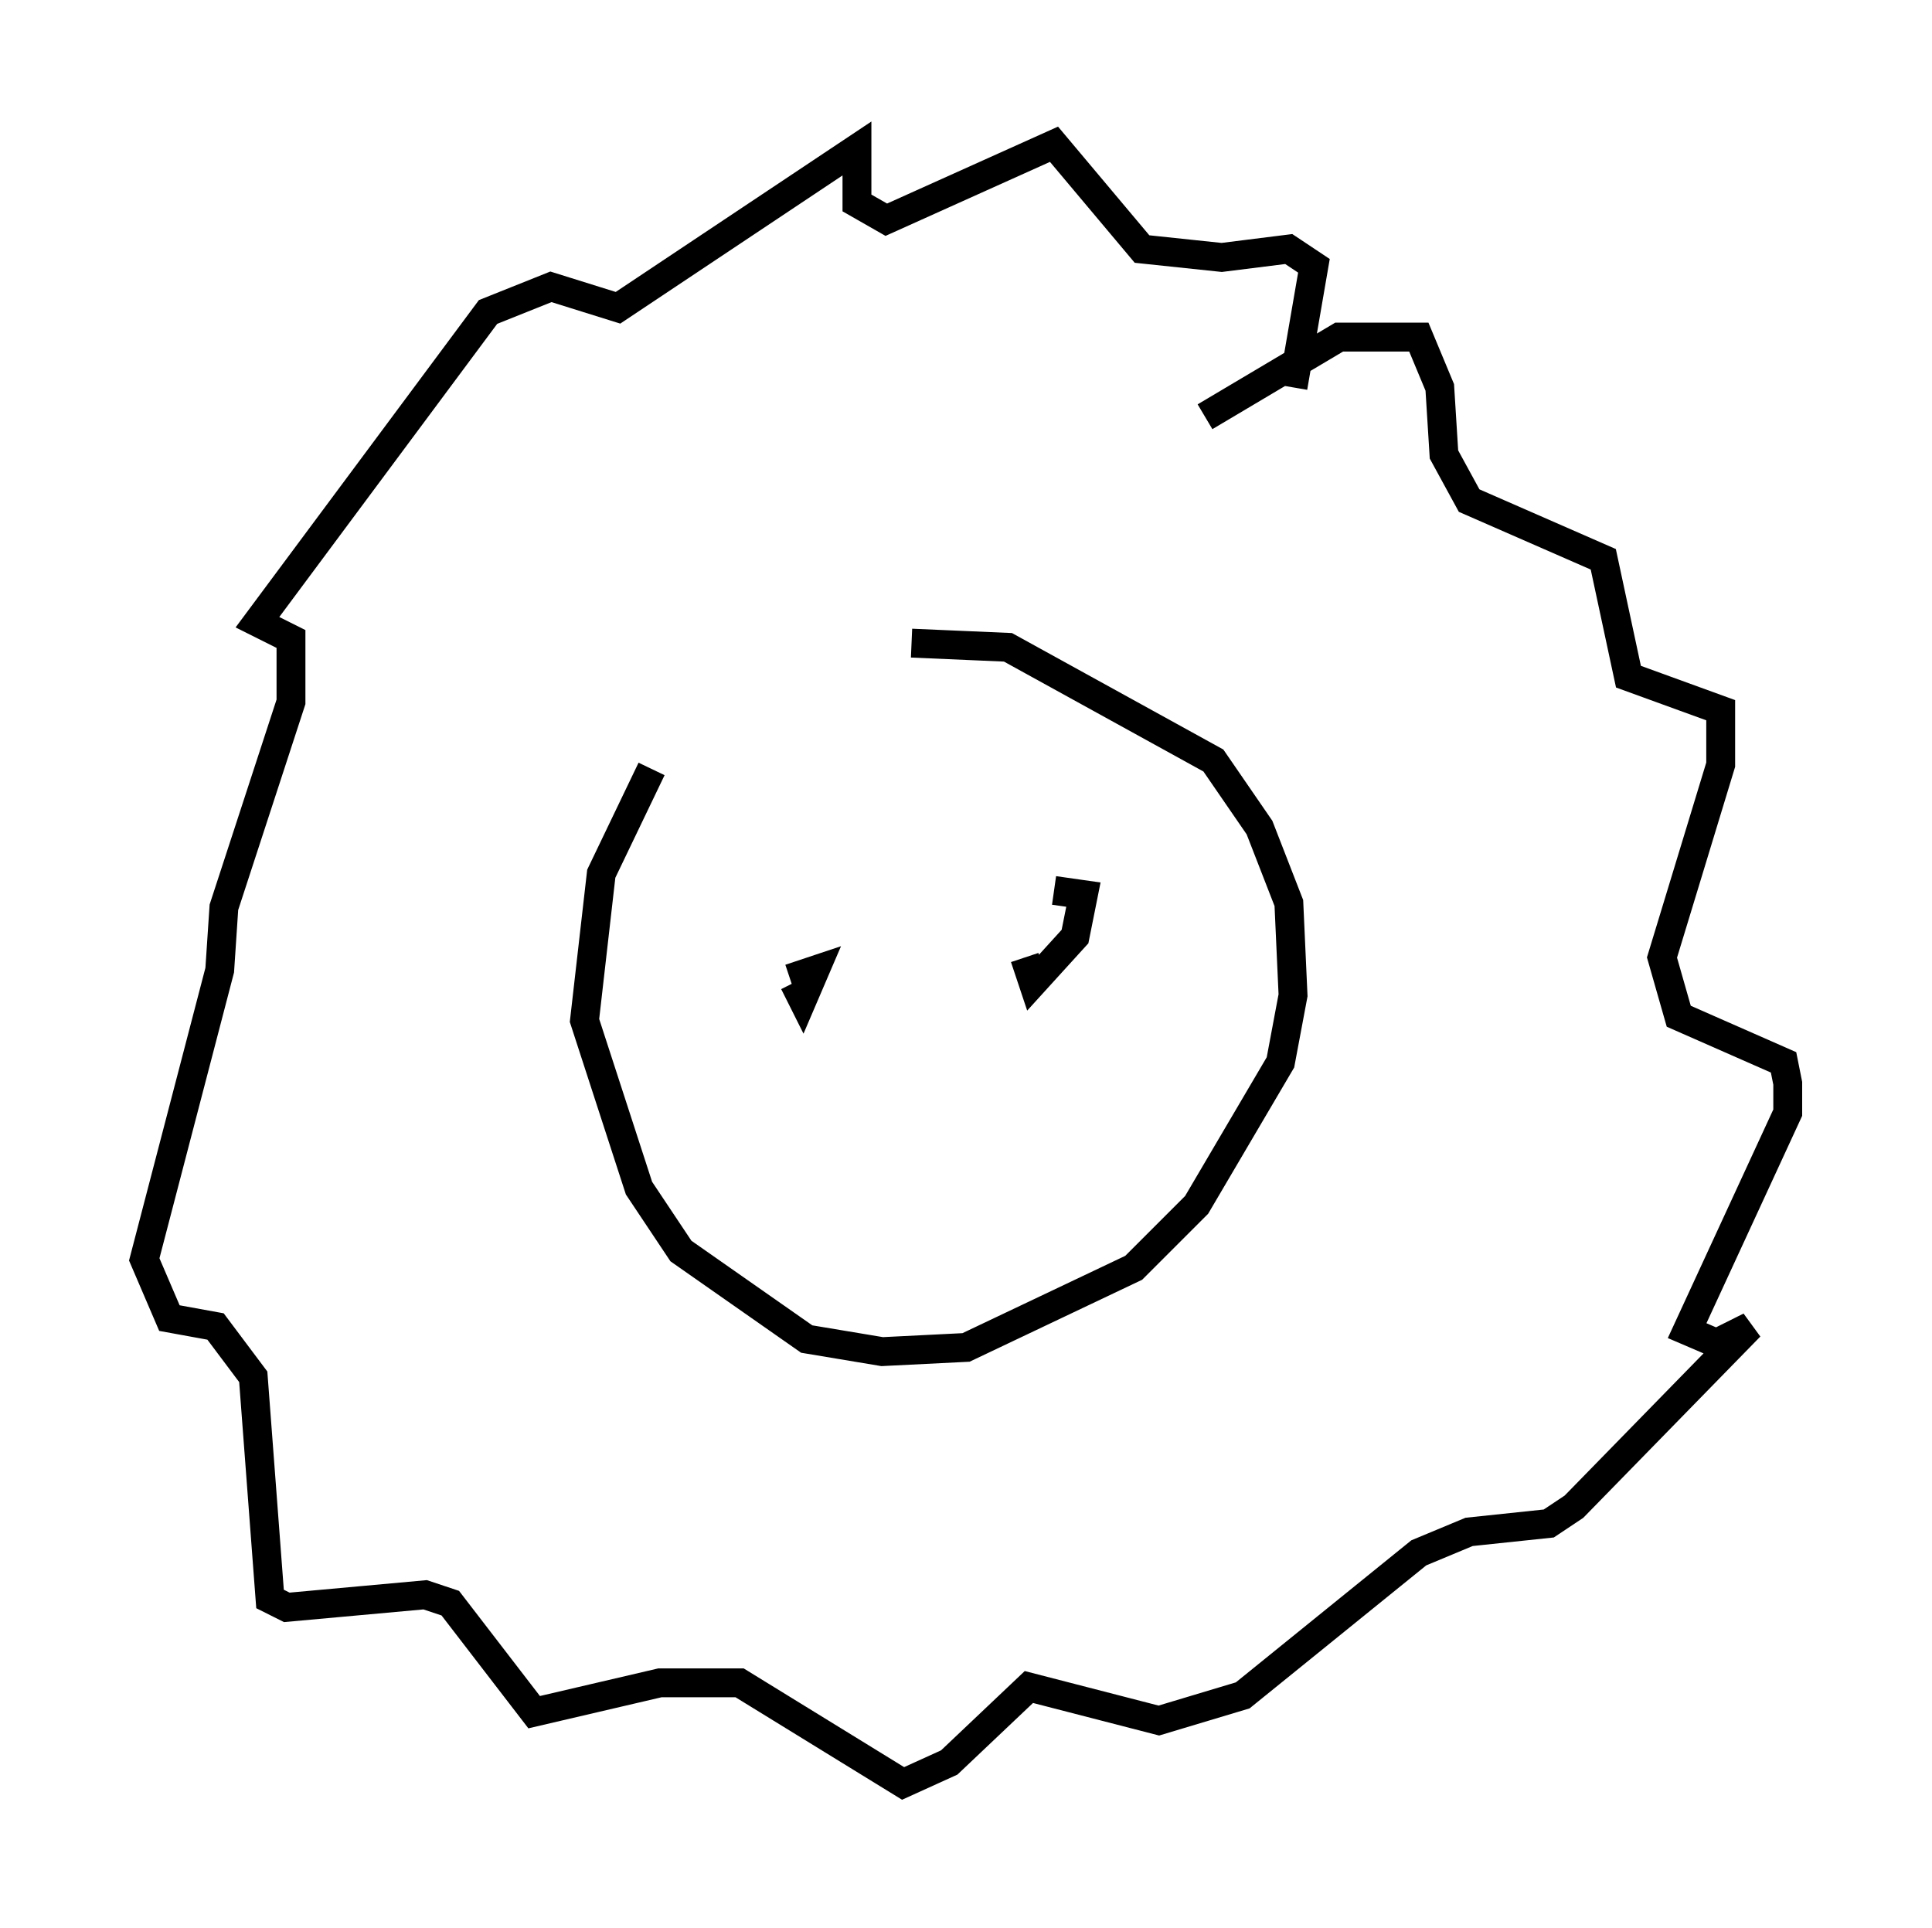 <?xml version="1.0" encoding="utf-8" ?>
<svg baseProfile="full" height="66.793" version="1.1" width="66.938" xmlns="http://www.w3.org/2000/svg" xmlns:ev="http://www.w3.org/2001/xml-events" xmlns:xlink="http://www.w3.org/1999/xlink"><defs /><rect fill="white" height="66.793" width="66.938" x="0" y="0" /><path d="M25.19, 24.609 m-2.615, 2.034 l-1.743, 3.631 -0.581, 5.084 l1.888, 5.81 1.453, 2.179 l4.358, 3.05 2.615, 0.436 l2.905, -0.145 5.81, -2.76 l2.179, -2.179 2.905, -4.939 l0.436, -2.324 -0.145, -3.196 l-1.017, -2.615 -1.598, -2.324 l-7.117, -3.922 -3.341, -0.145 m10.168, -7.844 l4.648, -2.76 2.76, 0.0 l0.726, 1.743 0.145, 2.324 l0.872, 1.598 4.648, 2.034 l0.872, 4.067 3.196, 1.162 l0.0, 1.888 -2.034, 6.682 l0.581, 2.034 3.631, 1.598 l0.145, 0.726 0.0, 1.017 l-3.486, 7.553 1.017, 0.436 l1.162, -0.581 -6.101, 6.246 l-0.872, 0.581 -2.76, 0.291 l-1.743, 0.726 -6.101, 4.939 l-2.905, 0.872 -4.503, -1.162 l-2.76, 2.615 -1.598, 0.726 l-5.665, -3.486 -2.76, 0.0 l-4.358, 1.017 -2.905, -3.777 l-0.872, -0.291 -4.793, 0.436 l-0.581, -0.291 -0.581, -7.698 l-1.307, -1.743 -1.598, -0.291 l-0.872, -2.034 2.615, -10.022 l0.145, -2.179 2.324, -7.117 l0.0, -2.179 -1.162, -0.581 l7.989, -10.749 2.179, -0.872 l2.324, 0.726 8.279, -5.52 l0.0, 1.888 1.017, 0.581 l5.81, -2.615 3.05, 3.631 l2.76, 0.291 2.324, -0.291 l0.872, 0.581 -0.726, 4.212 m-17.285, 20.626 l0.291, 0.581 0.436, -1.017 l-0.872, 0.291 m8.134, -0.726 l0.291, 0.872 1.453, -1.598 l0.291, -1.453 -1.017, -0.145 " fill="none" stroke="black" stroke-width="1" /></svg>